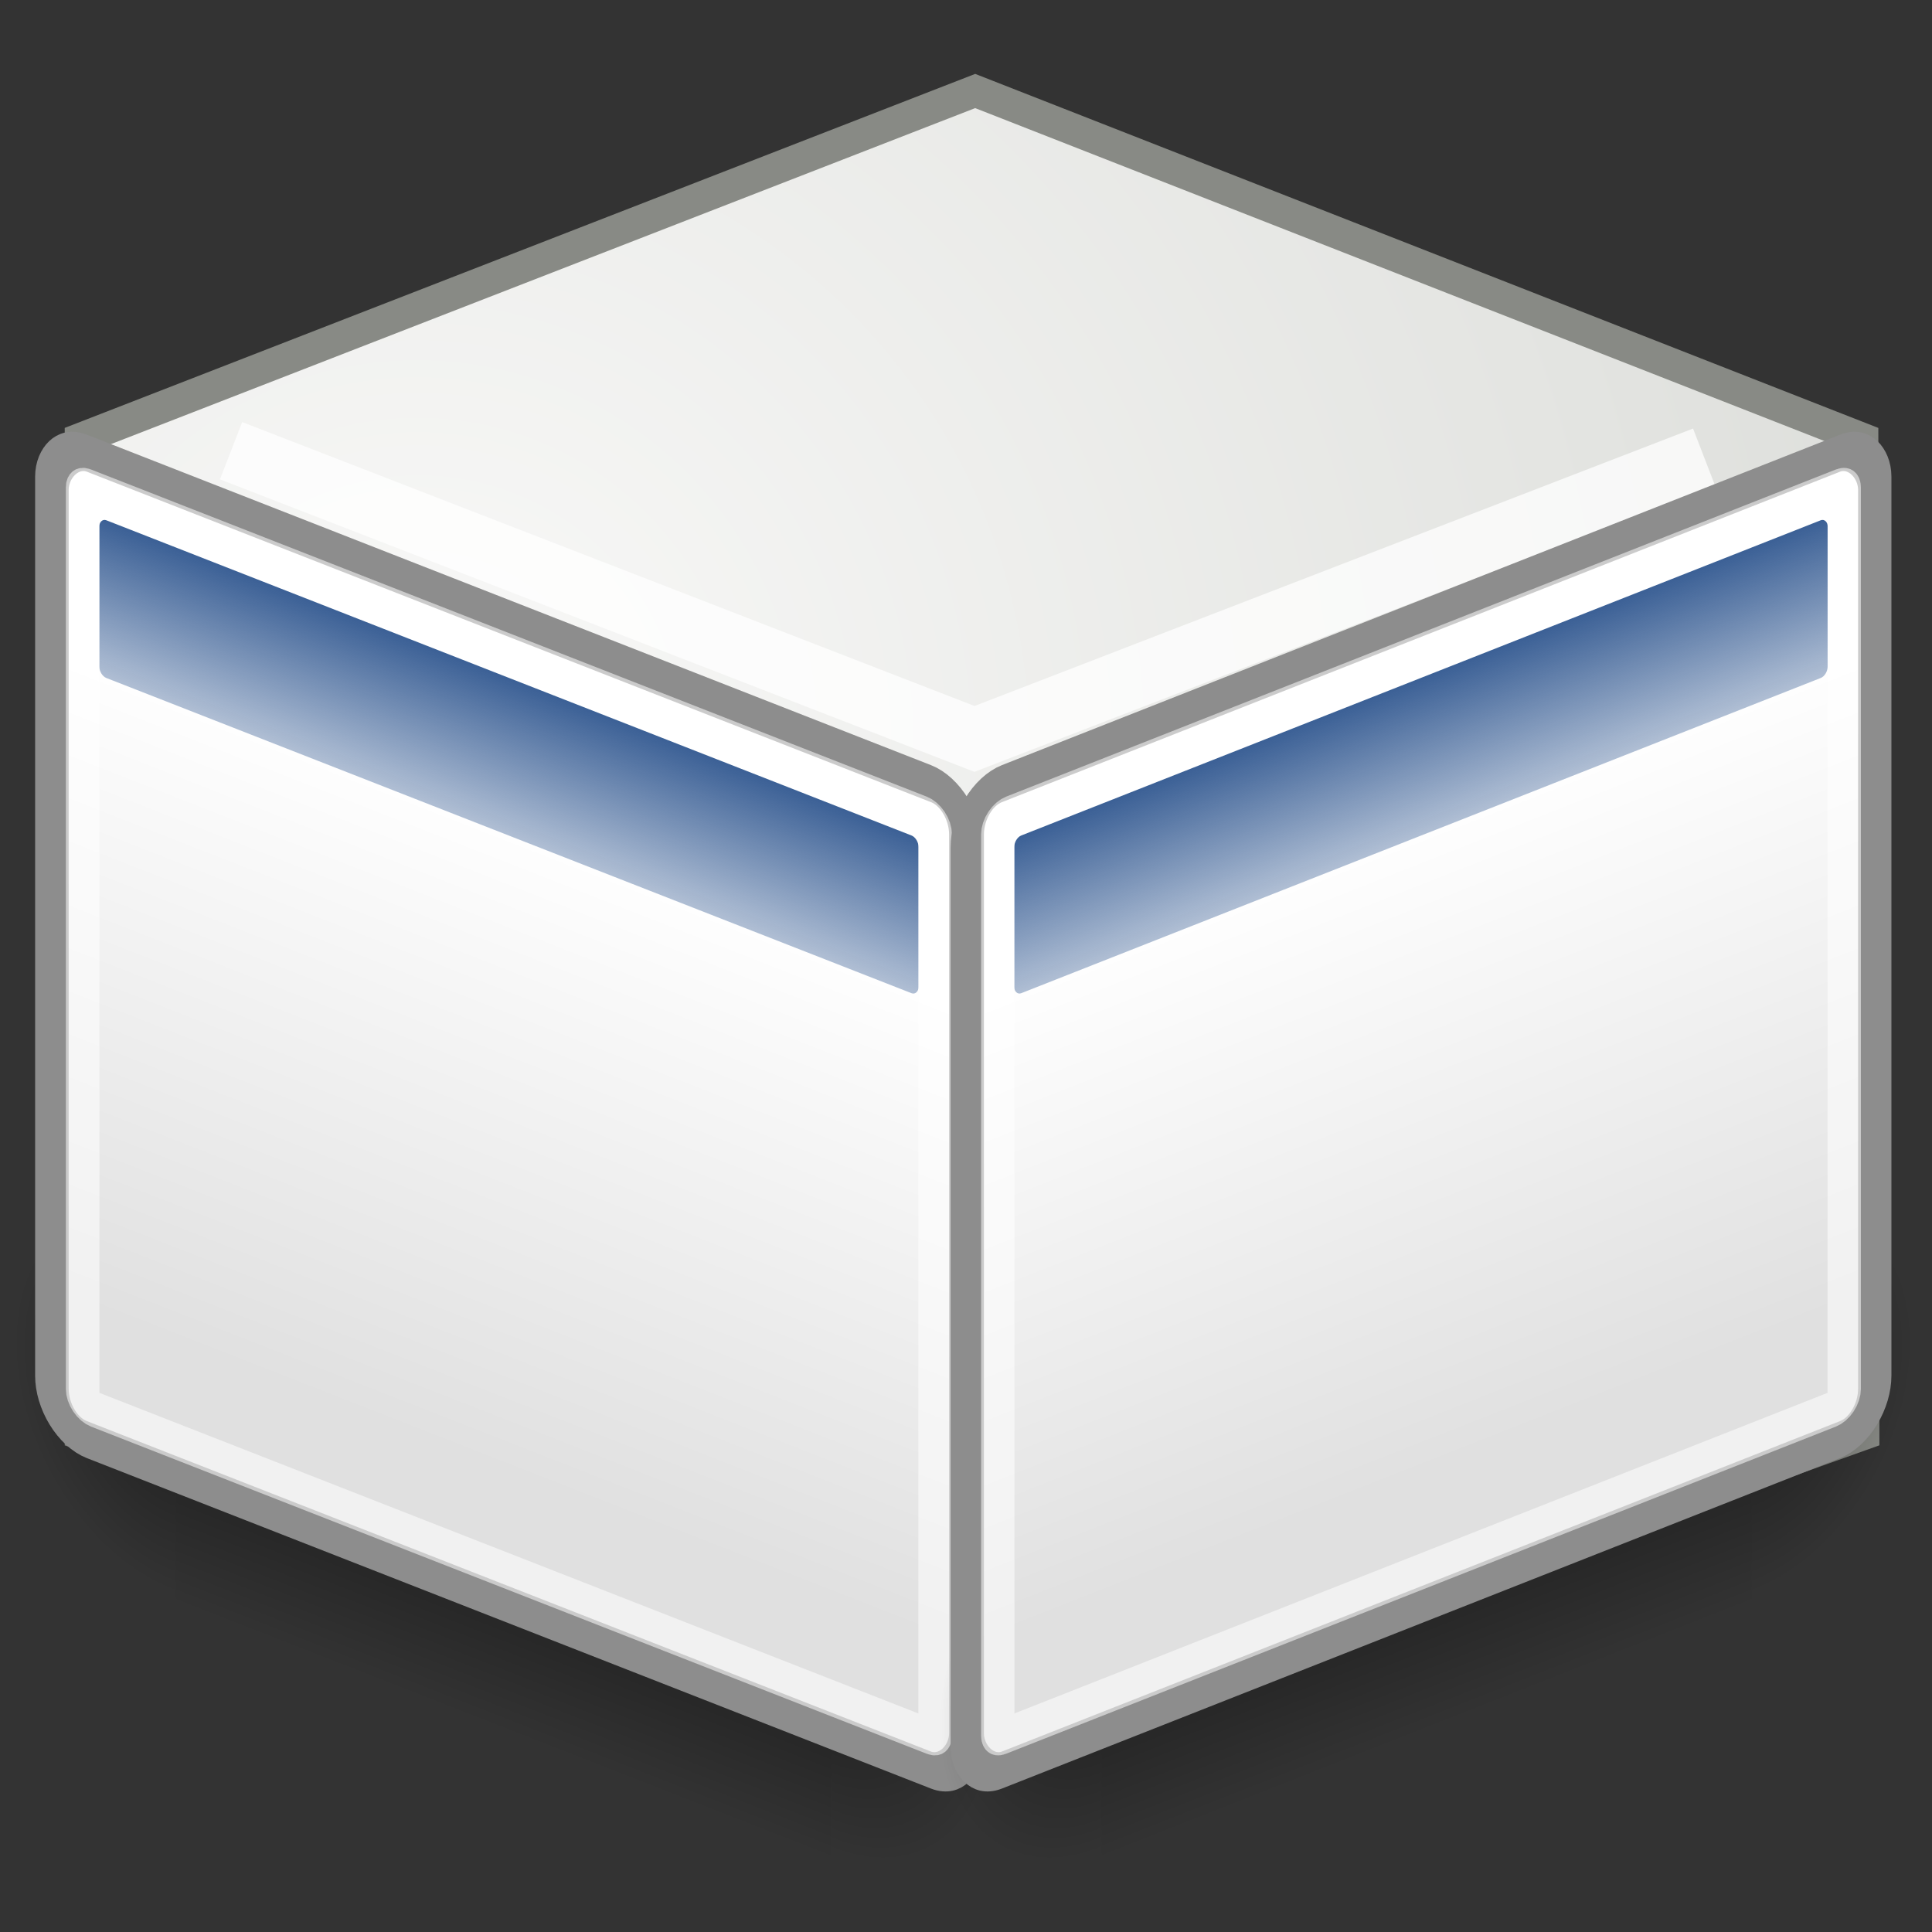 <?xml version="1.0" encoding="UTF-8" standalone="no"?>
<!-- Created with Inkscape (http://www.inkscape.org/) -->

<svg
   xmlns:dc="http://purl.org/dc/elements/1.1/"
   xmlns:cc="http://creativecommons.org/ns#"
   xmlns:rdf="http://www.w3.org/1999/02/22-rdf-syntax-ns#"
   xmlns:svg="http://www.w3.org/2000/svg"
   xmlns="http://www.w3.org/2000/svg"
   xmlns:xlink="http://www.w3.org/1999/xlink"
   xmlns:sodipodi="http://sodipodi.sourceforge.net/DTD/sodipodi-0.dtd"
   xmlns:inkscape="http://www.inkscape.org/namespaces/inkscape"
   inkscape:export-ydpi="90.000000"
   inkscape:export-xdpi="90.000000"
   inkscape:export-filename="/home/jimmac/Desktop/wi-fi.png"
   width="48"
   height="48"
   id="svg11300"
   sodipodi:version="0.32"
   inkscape:version="0.47+devel r9425"
   sodipodi:docname="plugin-cube.svg"
   inkscape:output_extension="org.inkscape.output.svg.inkscape"
   sodipodi:modified="true"
   version="1.0">
  <rect width="100%" height="100%" fill="#333333" stroke="none"/>
  <defs
     id="defs3">
    <linearGradient
       id="linearGradient3153">
      <stop
         style="stop-color:#f9f9f8;stop-opacity:1;"
         offset="0"
         id="stop3155" />
      <stop
         style="stop-color:#cdcfca;stop-opacity:1;"
         offset="1"
         id="stop3157" />
    </linearGradient>
    <linearGradient
       id="linearGradient5048-6">
      <stop
         style="stop-color:black;stop-opacity:0;"
         offset="0"
         id="stop5050-1" />
      <stop
         id="stop5056-5"
         offset="0.5"
         style="stop-color:black;stop-opacity:1;" />
      <stop
         style="stop-color:black;stop-opacity:0;"
         offset="1"
         id="stop5052-5" />
    </linearGradient>
    <linearGradient
       inkscape:collect="always"
       id="linearGradient5060-4">
      <stop
         style="stop-color:black;stop-opacity:1;"
         offset="0"
         id="stop5062-7" />
      <stop
         style="stop-color:black;stop-opacity:0;"
         offset="1"
         id="stop5064-6" />
    </linearGradient>
    <linearGradient
       id="linearGradient3832">
      <stop
         style="stop-color:#ffffff;stop-opacity:1;"
         offset="0"
         id="stop3834" />
      <stop
         style="stop-color:#e0e0e0;stop-opacity:1;"
         offset="1"
         id="stop3836" />
    </linearGradient>
    <linearGradient
       inkscape:collect="always"
       id="linearGradient4816">
      <stop
         style="stop-color:#204a87;stop-opacity:1;"
         offset="0"
         id="stop4818" />
      <stop
         style="stop-color:#204a87;stop-opacity:0;"
         offset="1"
         id="stop4820" />
    </linearGradient>
    <linearGradient
       inkscape:collect="always"
       xlink:href="#linearGradient5048-6"
       id="linearGradient5710"
       gradientUnits="userSpaceOnUse"
       gradientTransform="matrix(2.774,0,0,1.97,-1892.179,-872.885)"
       x1="302.857"
       y1="366.648"
       x2="302.857"
       y2="609.505" />
    <radialGradient
       inkscape:collect="always"
       xlink:href="#linearGradient5060-4"
       id="radialGradient5712"
       gradientUnits="userSpaceOnUse"
       gradientTransform="matrix(2.774,0,0,1.97,-1891.633,-872.885)"
       cx="605.714"
       cy="486.648"
       fx="605.714"
       fy="486.648"
       r="117.143" />
    <radialGradient
       inkscape:collect="always"
       xlink:href="#linearGradient5060-4"
       id="radialGradient5714"
       gradientUnits="userSpaceOnUse"
       gradientTransform="matrix(-2.774,0,0,1.97,112.762,-872.885)"
       cx="605.714"
       cy="486.648"
       fx="605.714"
       fy="486.648"
       r="117.143" />
    <linearGradient
       inkscape:collect="always"
       xlink:href="#linearGradient3832"
       id="linearGradient5716"
       gradientUnits="userSpaceOnUse"
       gradientTransform="matrix(0.994,0,0,0.985,-0.192,-0.513)"
       x1="17.881"
       y1="11.073"
       x2="17.881"
       y2="21.768" />
    <linearGradient
       inkscape:collect="always"
       xlink:href="#linearGradient4816"
       id="linearGradient5718"
       gradientUnits="userSpaceOnUse"
       x1="13.268"
       y1="7.719"
       x2="13.268"
       y2="12.481" />
    <linearGradient
       inkscape:collect="always"
       xlink:href="#linearGradient5048-6"
       id="linearGradient5720"
       gradientUnits="userSpaceOnUse"
       gradientTransform="matrix(2.774,0,0,1.97,-1892.179,-872.885)"
       x1="302.857"
       y1="366.648"
       x2="302.857"
       y2="609.505" />
    <radialGradient
       inkscape:collect="always"
       xlink:href="#linearGradient5060-4"
       id="radialGradient5722"
       gradientUnits="userSpaceOnUse"
       gradientTransform="matrix(2.774,0,0,1.97,-1891.633,-872.885)"
       cx="605.714"
       cy="486.648"
       fx="605.714"
       fy="486.648"
       r="117.143" />
    <radialGradient
       inkscape:collect="always"
       xlink:href="#linearGradient5060-4"
       id="radialGradient5724"
       gradientUnits="userSpaceOnUse"
       gradientTransform="matrix(-2.774,0,0,1.97,112.762,-872.885)"
       cx="605.714"
       cy="486.648"
       fx="605.714"
       fy="486.648"
       r="117.143" />
    <linearGradient
       inkscape:collect="always"
       xlink:href="#linearGradient3832"
       id="linearGradient5726"
       gradientUnits="userSpaceOnUse"
       gradientTransform="matrix(0.994,0,0,0.985,-0.192,-0.513)"
       x1="17.881"
       y1="11.073"
       x2="17.881"
       y2="21.768" />
    <linearGradient
       inkscape:collect="always"
       xlink:href="#linearGradient4816"
       id="linearGradient5728"
       gradientUnits="userSpaceOnUse"
       x1="13.268"
       y1="7.719"
       x2="13.268"
       y2="12.481" />
    <radialGradient
       inkscape:collect="always"
       xlink:href="#linearGradient3153"
       id="radialGradient5751"
       gradientUnits="userSpaceOnUse"
       gradientTransform="matrix(0.456,3.02,-3.03,0.409,47.829,-27.574)"
       cx="8.042"
       cy="13.534"
       fx="8.042"
       fy="13.534"
       r="19.677" />
  </defs>
  <sodipodi:namedview
     stroke="#ef2929"
     fill="#eeeeec"
     id="base"
     pagecolor="#ffffff"
     bordercolor="#666666"
     borderopacity="0.255"
     inkscape:pageopacity="0.0"
     inkscape:pageshadow="2"
     inkscape:zoom="7.115262"
     inkscape:cx="24"
     inkscape:cy="24"
     inkscape:current-layer="layer1"
     showgrid="false"
     inkscape:grid-bbox="true"
     inkscape:document-units="px"
     inkscape:showpageshadow="false"
     inkscape:window-width="1092"
     inkscape:window-height="680"
     inkscape:window-x="132"
     inkscape:window-y="69"
     showguides="true"
     inkscape:guide-bbox="true"
     inkscape:snap-global="false"
     showborder="true"
     inkscape:window-maximized="0">
    <inkscape:grid
       type="xygrid"
       id="grid7915"
       visible="true"
       enabled="true"
       empspacing="5"
       snapvisiblegridlinesonly="true" />
  </sodipodi:namedview>
  <g
     id="layer1"
     inkscape:label="Layer 1"
     inkscape:groupmode="layer"
     style="display:inline"
     transform="translate(0,16)">
    <path
       inkscape:connector-curvature="0"
       style="fill:url(#radialGradient5751);fill-opacity:1;fill-rule:evenodd;stroke:#888a85;stroke-width:0.792;stroke-linecap:butt;stroke-linejoin:miter;stroke-miterlimit:4;stroke-opacity:1;stroke-dasharray:none;stroke-dashoffset:0"
       d="m 24.228,-13.739 -22.224,8.641 0,24.728 22.172,7.915 22.121,-7.915 -0.026,-24.728 -22.043,-8.641 z"
       id="rect2370"
       sodipodi:nodetypes="ccccccc" />
    <path
       inkscape:connector-curvature="0"
       id="path17284"
       d="M 5.741,-4.802 24.211,2.358 42.338,-4.641"
       style="fill:none;stroke:#ffffff;stroke-width:1.526;stroke-linecap:butt;stroke-linejoin:miter;stroke-miterlimit:4;stroke-opacity:0.752;stroke-dasharray:none"
       sodipodi:nodetypes="ccc" />
    <g
       id="g5260"
       transform="matrix(0.202,0,0,0.202,-2.498,31.519)">
      <g
         transform="matrix(-0.986,-0.386,0,1.234,358.209,132.351)"
         id="g4452">
        <g
           id="g4454"
           transform="matrix(0.061,0,0,0.082,342.233,-62.077)">
          <rect
             y="-150.697"
             x="-1559.252"
             height="478.357"
             width="1339.633"
             id="rect4456"
             style="opacity:0.402;color:#000000;fill:url(#linearGradient5710);fill-opacity:1;fill-rule:nonzero;stroke:none;stroke-width:1;marker:none;visibility:visible;display:inline;overflow:visible" />
          <path
             inkscape:connector-curvature="0"
             sodipodi:nodetypes="cccc"
             id="path4458"
             d="m -219.619,-150.68 c 0,0 0,478.331 0,478.331 142.874,0.9 345.4,-107.17 345.4,-239.196 0,-132.027 -159.437,-239.135 -345.4,-239.135 z"
             style="opacity:0.402;color:#000000;fill:url(#radialGradient5712);fill-opacity:1;fill-rule:nonzero;stroke:none;stroke-width:1;marker:none;visibility:visible;display:inline;overflow:visible" />
          <path
             inkscape:connector-curvature="0"
             style="opacity:0.402;color:#000000;fill:url(#radialGradient5714);fill-opacity:1;fill-rule:nonzero;stroke:none;stroke-width:1;marker:none;visibility:visible;display:inline;overflow:visible"
             d="m -1559.252,-150.68 c 0,0 0,478.331 0,478.331 -142.874,0.9 -345.4,-107.17 -345.4,-239.196 0,-132.027 159.437,-239.135 345.4,-239.135 z"
             id="path4460"
             sodipodi:nodetypes="cccc" />
        </g>
        <g
           transform="matrix(7.131,0,0,6.285,192.66,-192.635)"
           id="g4462">
          <rect
             style="color:#000000;fill:url(#linearGradient5716);fill-opacity:1;fill-rule:evenodd;stroke:#8d8d8d;stroke-width:0.587;stroke-linecap:butt;stroke-linejoin:miter;stroke-miterlimit:4;stroke-opacity:1;stroke-dasharray:none;stroke-dashoffset:0;marker:none;visibility:visible;display:inline;overflow:visible"
             id="rect4464"
             width="15.988"
             height="15.643"
             x="5.274"
             y="7.358"
             rx="0.61"
             ry="0.692" />
          <rect
             style="color:#000000;fill:url(#linearGradient5718);fill-opacity:1;fill-rule:evenodd;stroke:none;stroke-width:1;marker:none;visibility:visible;display:inline;overflow:visible"
             id="rect4466"
             width="14.331"
             height="2.501"
             x="6.102"
             y="8.301"
             rx="0.123"
             ry="0.139" />
          <rect
             ry="0.145"
             rx="0.145"
             y="7.884"
             x="5.812"
             height="14.591"
             width="14.912"
             id="rect4468"
             style="color:#000000;fill:none;stroke:#ffffff;stroke-width:0.587;stroke-linecap:butt;stroke-linejoin:miter;stroke-miterlimit:4;stroke-opacity:0.545;stroke-dasharray:none;stroke-dashoffset:0;marker:none;visibility:visible;display:inline;overflow:visible" />
        </g>
      </g>
      <g
         id="g4311"
         transform="matrix(0.979,-0.386,0,1.234,-94.1,132.351)">
        <g
           transform="matrix(0.061,0,0,0.082,342.233,-62.077)"
           id="g4313">
          <rect
             style="opacity:0.402;color:#000000;fill:url(#linearGradient5720);fill-opacity:1;fill-rule:nonzero;stroke:none;stroke-width:1;marker:none;visibility:visible;display:inline;overflow:visible"
             id="rect4315"
             width="1339.633"
             height="478.357"
             x="-1559.252"
             y="-150.697" />
          <path
             style="opacity:0.402;color:#000000;fill:url(#radialGradient5722);fill-opacity:1;fill-rule:nonzero;stroke:none;stroke-width:1;marker:none;visibility:visible;display:inline;overflow:visible"
             d="m -219.619,-150.68 c 0,0 0,478.331 0,478.331 142.874,0.9 345.4,-107.17 345.4,-239.196 0,-132.027 -159.437,-239.135 -345.4,-239.135 z"
             id="path4317"
             sodipodi:nodetypes="cccc"
             inkscape:connector-curvature="0" />
          <path
             sodipodi:nodetypes="cccc"
             id="path4319"
             d="m -1559.252,-150.68 c 0,0 0,478.331 0,478.331 -142.874,0.9 -345.4,-107.17 -345.4,-239.196 0,-132.027 159.437,-239.135 345.4,-239.135 z"
             style="opacity:0.402;color:#000000;fill:url(#radialGradient5724);fill-opacity:1;fill-rule:nonzero;stroke:none;stroke-width:1;marker:none;visibility:visible;display:inline;overflow:visible"
             inkscape:connector-curvature="0" />
        </g>
        <g
           id="g4321"
           transform="matrix(7.131,0,0,6.285,192.66,-192.635)">
          <rect
             ry="0.692"
             rx="0.61"
             y="7.358"
             x="5.274"
             height="15.643"
             width="15.988"
             id="rect4323"
             style="color:#000000;fill:url(#linearGradient5726);fill-opacity:1;fill-rule:evenodd;stroke:#8d8d8d;stroke-width:0.587;stroke-linecap:butt;stroke-linejoin:miter;stroke-miterlimit:4;stroke-opacity:1;stroke-dasharray:none;stroke-dashoffset:0;marker:none;visibility:visible;display:inline;overflow:visible" />
          <rect
             ry="0.139"
             rx="0.123"
             y="8.301"
             x="6.102"
             height="2.501"
             width="14.331"
             id="rect4325"
             style="color:#000000;fill:url(#linearGradient5728);fill-opacity:1;fill-rule:evenodd;stroke:none;stroke-width:1;marker:none;visibility:visible;display:inline;overflow:visible" />
          <rect
             style="color:#000000;fill:none;stroke:#ffffff;stroke-width:0.587;stroke-linecap:butt;stroke-linejoin:miter;stroke-miterlimit:4;stroke-opacity:0.545;stroke-dasharray:none;stroke-dashoffset:0;marker:none;visibility:visible;display:inline;overflow:visible"
             id="rect4327"
             width="14.912"
             height="14.591"
             x="5.812"
             y="7.884"
             rx="0.145"
             ry="0.145" />
        </g>
      </g>
    </g>
  </g>
</svg>
